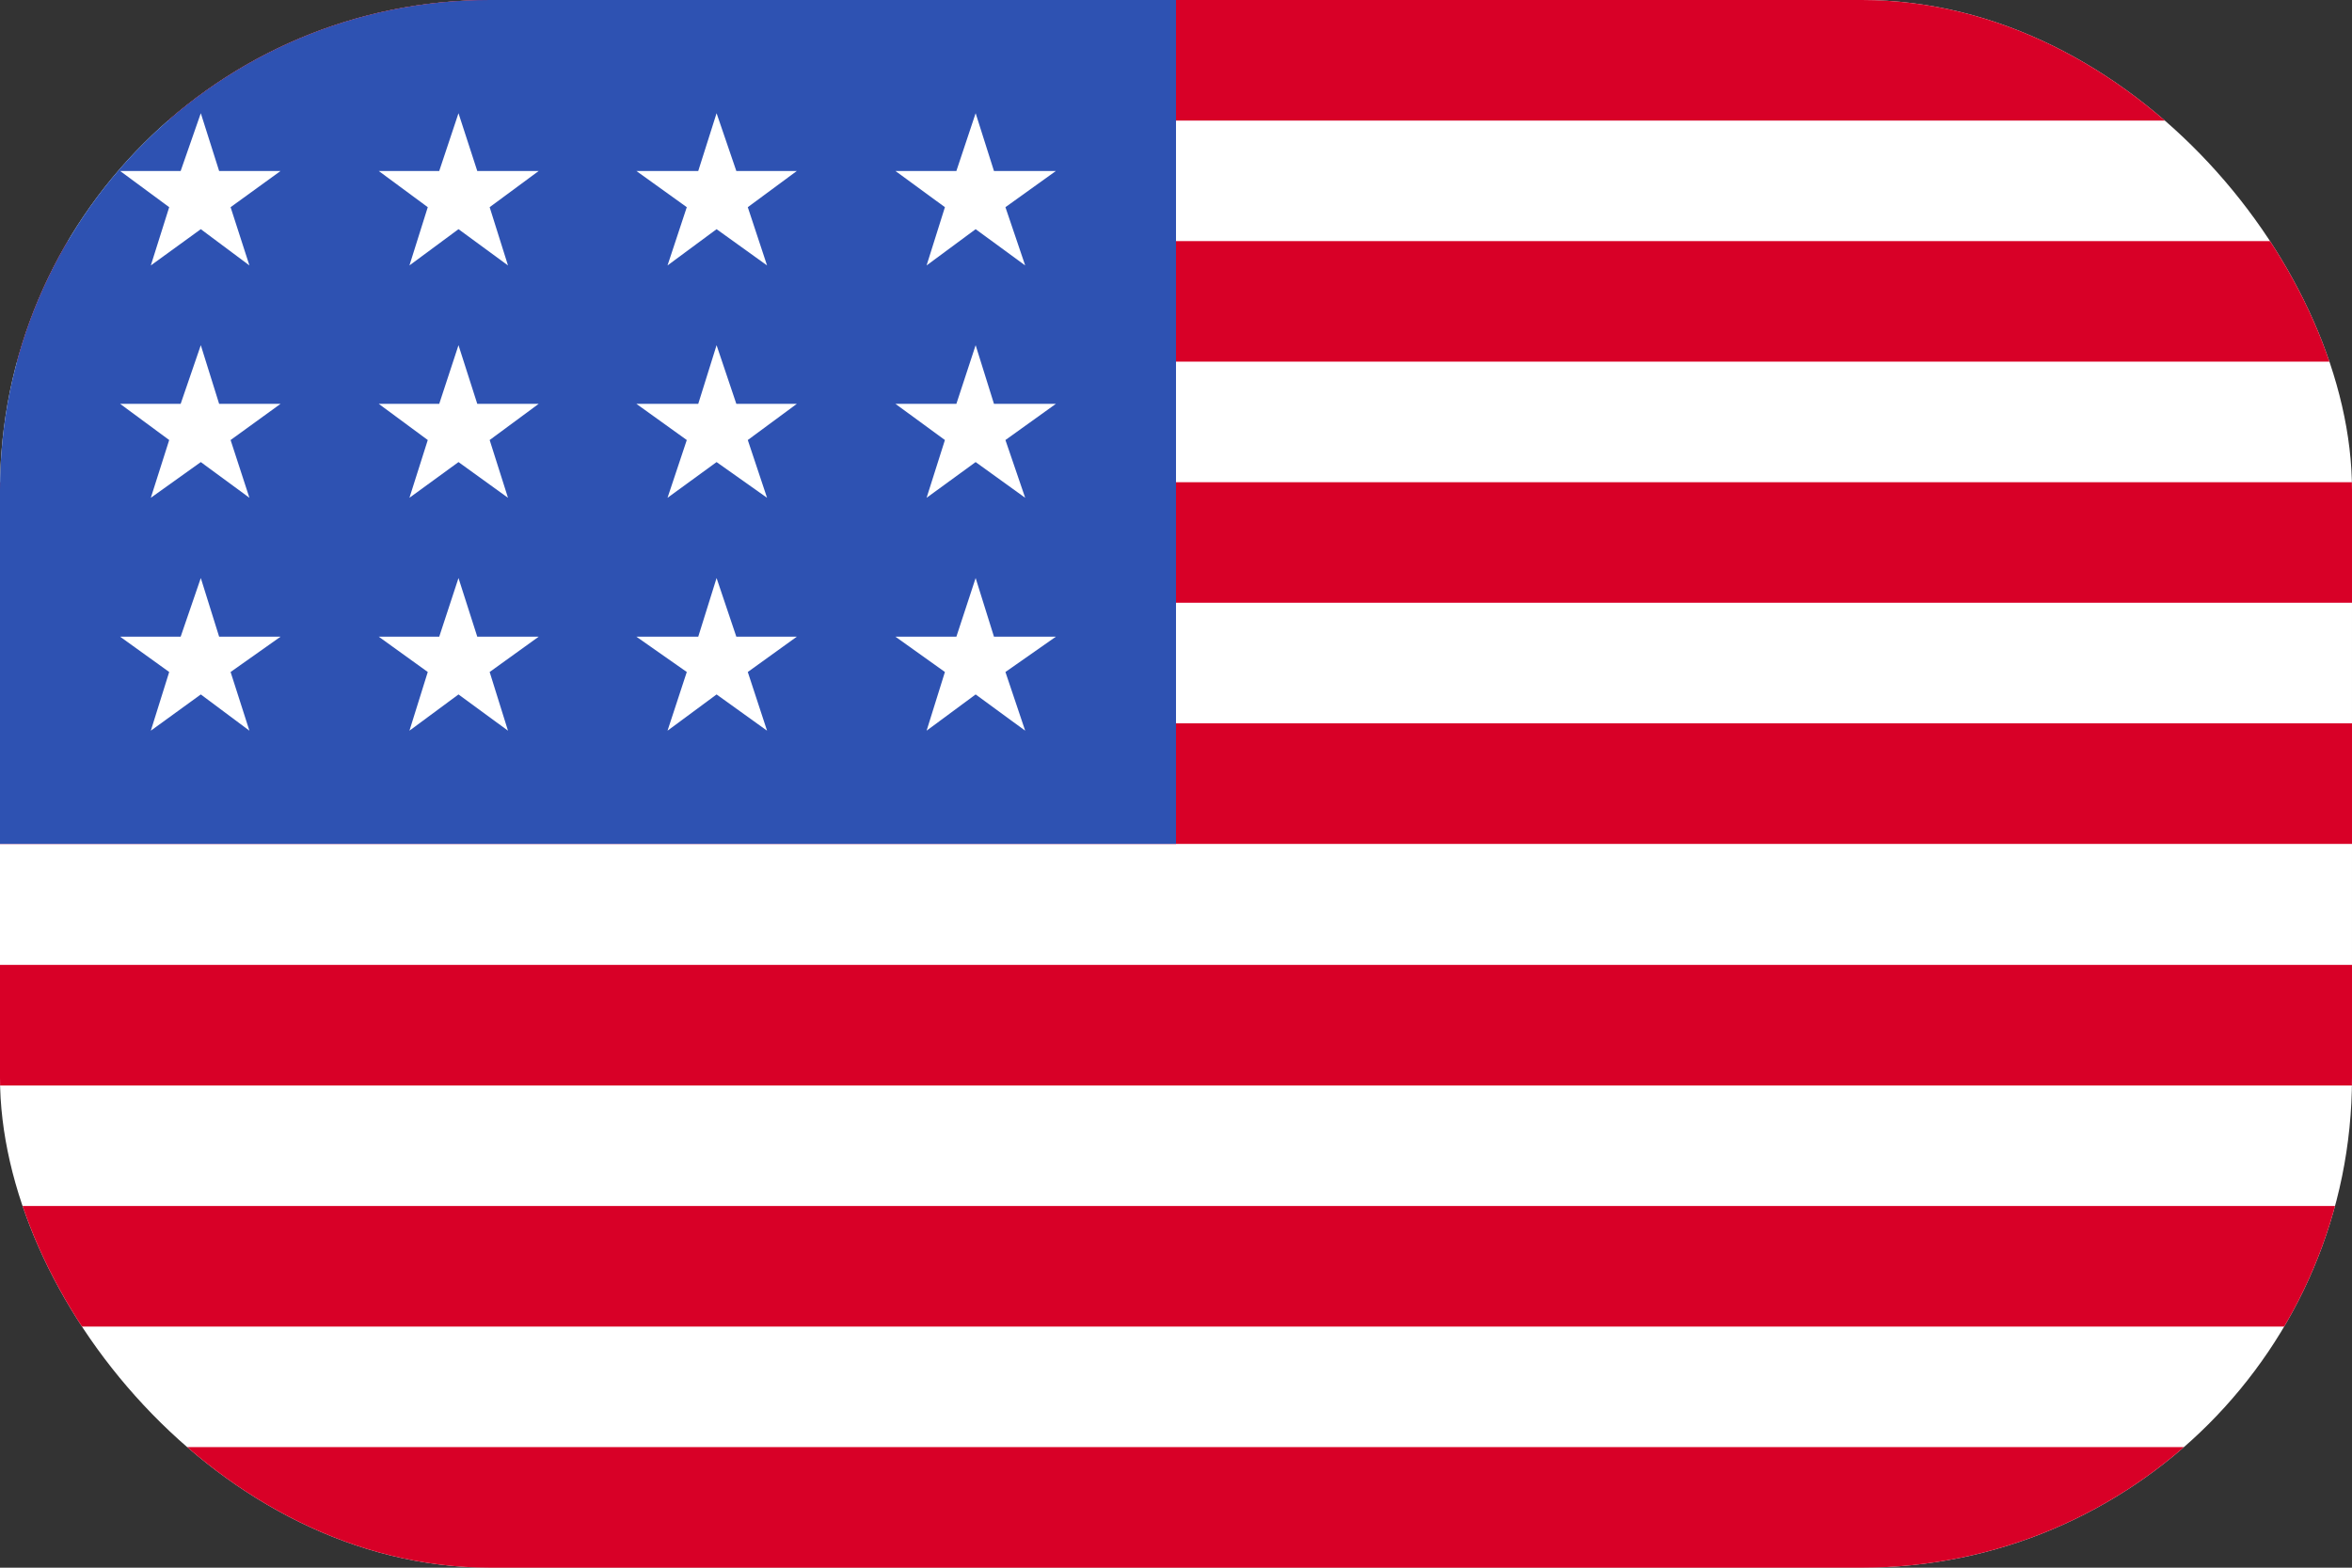 <svg width="48" height="32" viewBox="0 0 48 32" fill="none" xmlns="http://www.w3.org/2000/svg">
<rect x="0" y="0" width="48" height="32" fill="#333333" stroke="none"/>
<g clip-path="url(#clip0_1202_4410)">
<g clip-path="url(#clip1_1202_4410)">
<path d="M0 0H48V32H0V0Z" fill="white"/>
<path d="M0 0H48V2.461H0V0ZM0 4.922H48V7.382H0V4.922ZM0 9.843H48V12.304H0V9.843ZM0 14.765H48V17.226H0V14.765ZM0 19.696H48V22.157H0V19.696ZM0 24.617H48V27.078H0V24.617ZM0 29.539H48V32H0V29.539Z" fill="#D80027"/>
<path d="M0 0H24V17.226H0V0Z" fill="#2E52B2"/>
<path d="M4.472 12.996L4.098 11.799L3.687 12.996H2.451L3.453 13.717L3.078 14.915L4.098 14.175L5.09 14.915L4.706 13.717L5.726 12.996H4.472ZM9.74 12.996L9.357 11.799L8.964 12.996H7.729L8.73 13.717L8.356 14.915L9.357 14.175L10.367 14.915L9.993 13.717L10.994 12.996H9.74ZM15.027 12.996L14.624 11.799L14.25 12.996H12.987L14.016 13.717L13.623 14.915L14.624 14.175L15.654 14.915L15.261 13.717L16.262 12.996H15.027ZM20.285 12.996L19.911 11.799L19.518 12.996H18.274L19.284 13.717L18.91 14.915L19.911 14.175L20.922 14.915L20.519 13.717L21.549 12.996H20.285ZM9.357 7.046L8.964 8.243H7.729L8.73 8.982L8.356 10.161L9.357 9.432L10.367 10.161L9.993 8.982L10.994 8.243H9.74L9.357 7.046ZM4.098 7.046L3.687 8.243H2.451L3.453 8.982L3.078 10.161L4.098 9.432L5.09 10.161L4.706 8.982L5.726 8.243H4.472L4.098 7.046ZM14.624 7.046L14.25 8.243H12.987L14.016 8.982L13.623 10.161L14.624 9.432L15.654 10.161L15.261 8.982L16.262 8.243H15.027L14.624 7.046ZM19.911 7.046L19.518 8.243H18.274L19.284 8.982L18.91 10.161L19.911 9.432L20.922 10.161L20.519 8.982L21.549 8.243H20.285L19.911 7.046ZM4.098 2.311L3.687 3.49H2.451L3.453 4.229L3.078 5.418L4.098 4.678L5.09 5.418L4.706 4.229L5.726 3.49H4.472L4.098 2.311ZM9.357 2.311L8.964 3.49H7.729L8.73 4.229L8.356 5.418L9.357 4.678L10.367 5.418L9.993 4.229L10.994 3.49H9.74L9.357 2.311ZM14.624 2.311L14.25 3.49H12.987L14.016 4.229L13.623 5.418L14.624 4.678L15.654 5.418L15.261 4.229L16.262 3.49H15.027L14.624 2.311ZM19.911 2.311L19.518 3.49H18.274L19.284 4.229L18.91 5.418L19.911 4.678L20.922 5.418L20.519 4.229L21.549 3.49H20.285L19.911 2.311Z" fill="white"/>
</g>
</g>
<defs>
<clipPath id="clip0_1202_4410">
<rect width="48" height="32" rx="10" fill="white"/>
</clipPath>
<clipPath id="clip1_1202_4410">
<rect width="48" height="32" fill="white"/>
</clipPath>
</defs>
</svg>
